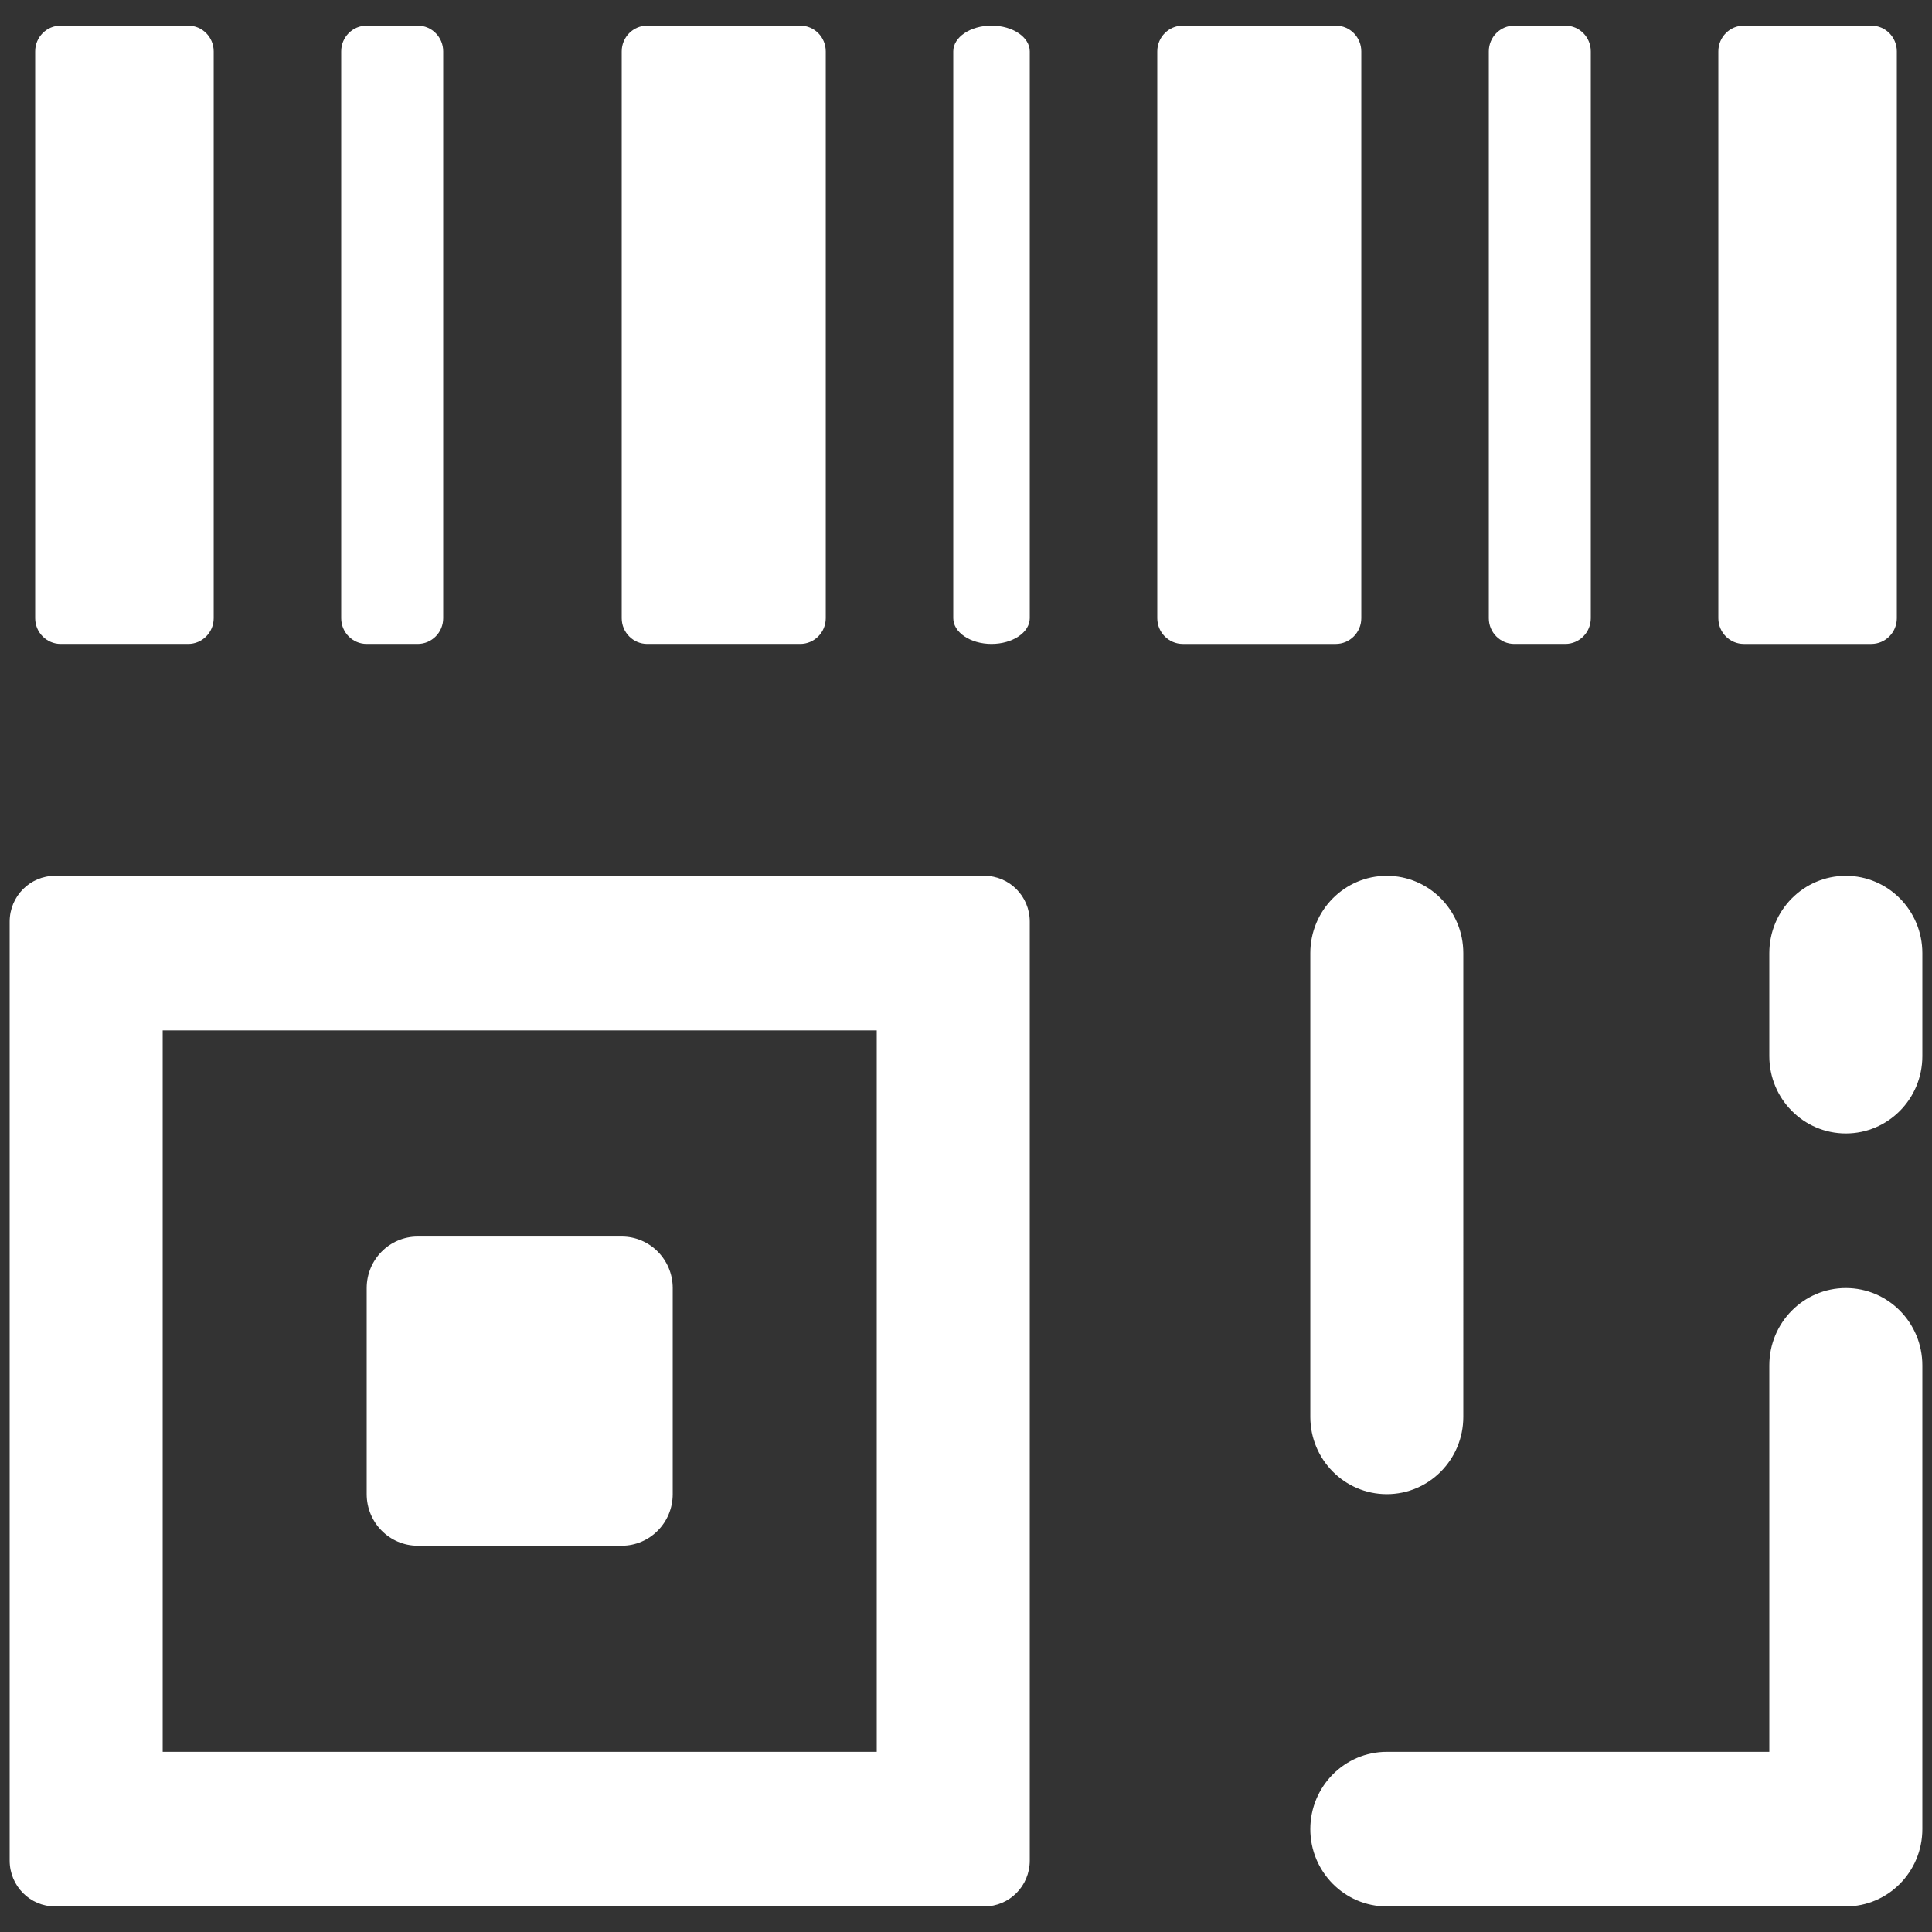 <?xml version="1.0" standalone="no"?><!DOCTYPE svg PUBLIC "-//W3C//DTD SVG 1.1//EN" "http://www.w3.org/Graphics/SVG/1.1/DTD/svg11.dtd"><svg t="1558922959881" class="icon" style="" viewBox="0 0 1024 1024" version="1.1" xmlns="http://www.w3.org/2000/svg" p-id="1755" xmlns:xlink="http://www.w3.org/1999/xlink" width="200" height="200"><rect x="0" y="0" width="1024" height="1024" fill="#333333" stroke="none"/><defs><style type="text/css"></style></defs><path d="M194.357 341.292h27.035c7.458 0 13.514-6.121 13.514-13.646V27.201c0-7.524-6.056-13.645-13.514-13.645h-27.035c-7.458 0-13.514 6.121-13.514 13.645v300.446c0 7.524 6.056 13.646 13.514 13.646z m148.681 0h81.105c7.458 0 13.522-6.121 13.522-13.646V27.201c0-7.524-6.063-13.645-13.522-13.645h-81.105c-7.45 0-13.514 6.121-13.514 13.645v300.446c0 7.524 6.063 13.646 13.514 13.646z m459.578 0h27.044c7.458 0 13.497-6.121 13.497-13.646V27.201c0-7.524-6.039-13.645-13.497-13.645h-27.044c-7.458 0-13.513 6.121-13.513 13.645v300.446c-0.001 7.524 6.054 13.646 13.513 13.646zM694.493 505.169v245.815c0 22.622 18.166 40.952 40.54 40.952s40.54-18.33 40.54-40.952V505.169c0-22.621-18.166-40.969-40.54-40.969s-40.54 18.348-40.54 40.969z m229.776-163.877h67.583c7.458 0 13.514-6.121 13.514-13.646V27.201c0-7.524-6.056-13.645-13.514-13.645h-67.583c-7.458 0-13.513 6.121-13.513 13.645v300.446c0 7.524 6.055 13.646 13.513 13.646z m-202.75-13.646V27.201c0-7.524-6.072-13.645-13.53-13.645h-81.081c-7.458 0-13.529 6.121-13.529 13.645v300.446c0 7.524 6.071 13.646 13.529 13.646h81.081c7.459 0 13.53-6.121 13.53-13.646zM521.756 464.2H29.16C15.878 464.2 5.12 475.073 5.12 488.488v497.668c0 13.414 10.758 24.288 24.04 24.288h492.595c13.282 0 24.04-10.874 24.04-24.288V488.488c0-13.415-10.758-24.288-24.04-24.288zM464.691 928.506H86.225V546.138H464.691v382.368z m513.649-245.816c-22.39 0-40.557 18.348-40.557 40.986v204.83H735.033c-22.374 0-40.54 18.348-40.54 40.97 0 22.62 18.166 40.968 40.54 40.968H978.34c22.39 0 40.54-18.348 40.54-40.968V723.676c0-22.639-18.15-40.987-40.54-40.987zM32.155 341.292h67.584c7.458 0 13.522-6.121 13.522-13.646V27.201c0-7.524-6.064-13.645-13.522-13.645h-67.584c-7.458 0-13.513 6.121-13.513 13.645v300.446c0 7.524 6.055 13.646 13.513 13.646zM978.34 464.2c-22.39 0-40.557 18.348-40.557 40.969v54.631c0 22.622 18.167 40.952 40.557 40.952S1018.88 582.422 1018.88 559.8v-54.631c0-22.621-18.15-40.969-40.54-40.969zM221.392 819.26h108.132c14.933 0 27.035-12.242 27.035-27.324V682.69c0-15.064-12.103-27.306-27.035-27.306H221.392c-14.924 0-27.035 12.242-27.035 27.306v109.246c0 15.082 12.111 27.324 27.035 27.324z m304.126-477.968c11.203 0 20.278-6.121 20.278-13.646V27.201c0-7.524-9.075-13.645-20.278-13.645-11.187 0-20.27 6.121-20.27 13.645v300.446c0 7.524 9.083 13.646 20.27 13.646z m0 0" fill="#ffffff" p-id="1756"></path></svg>